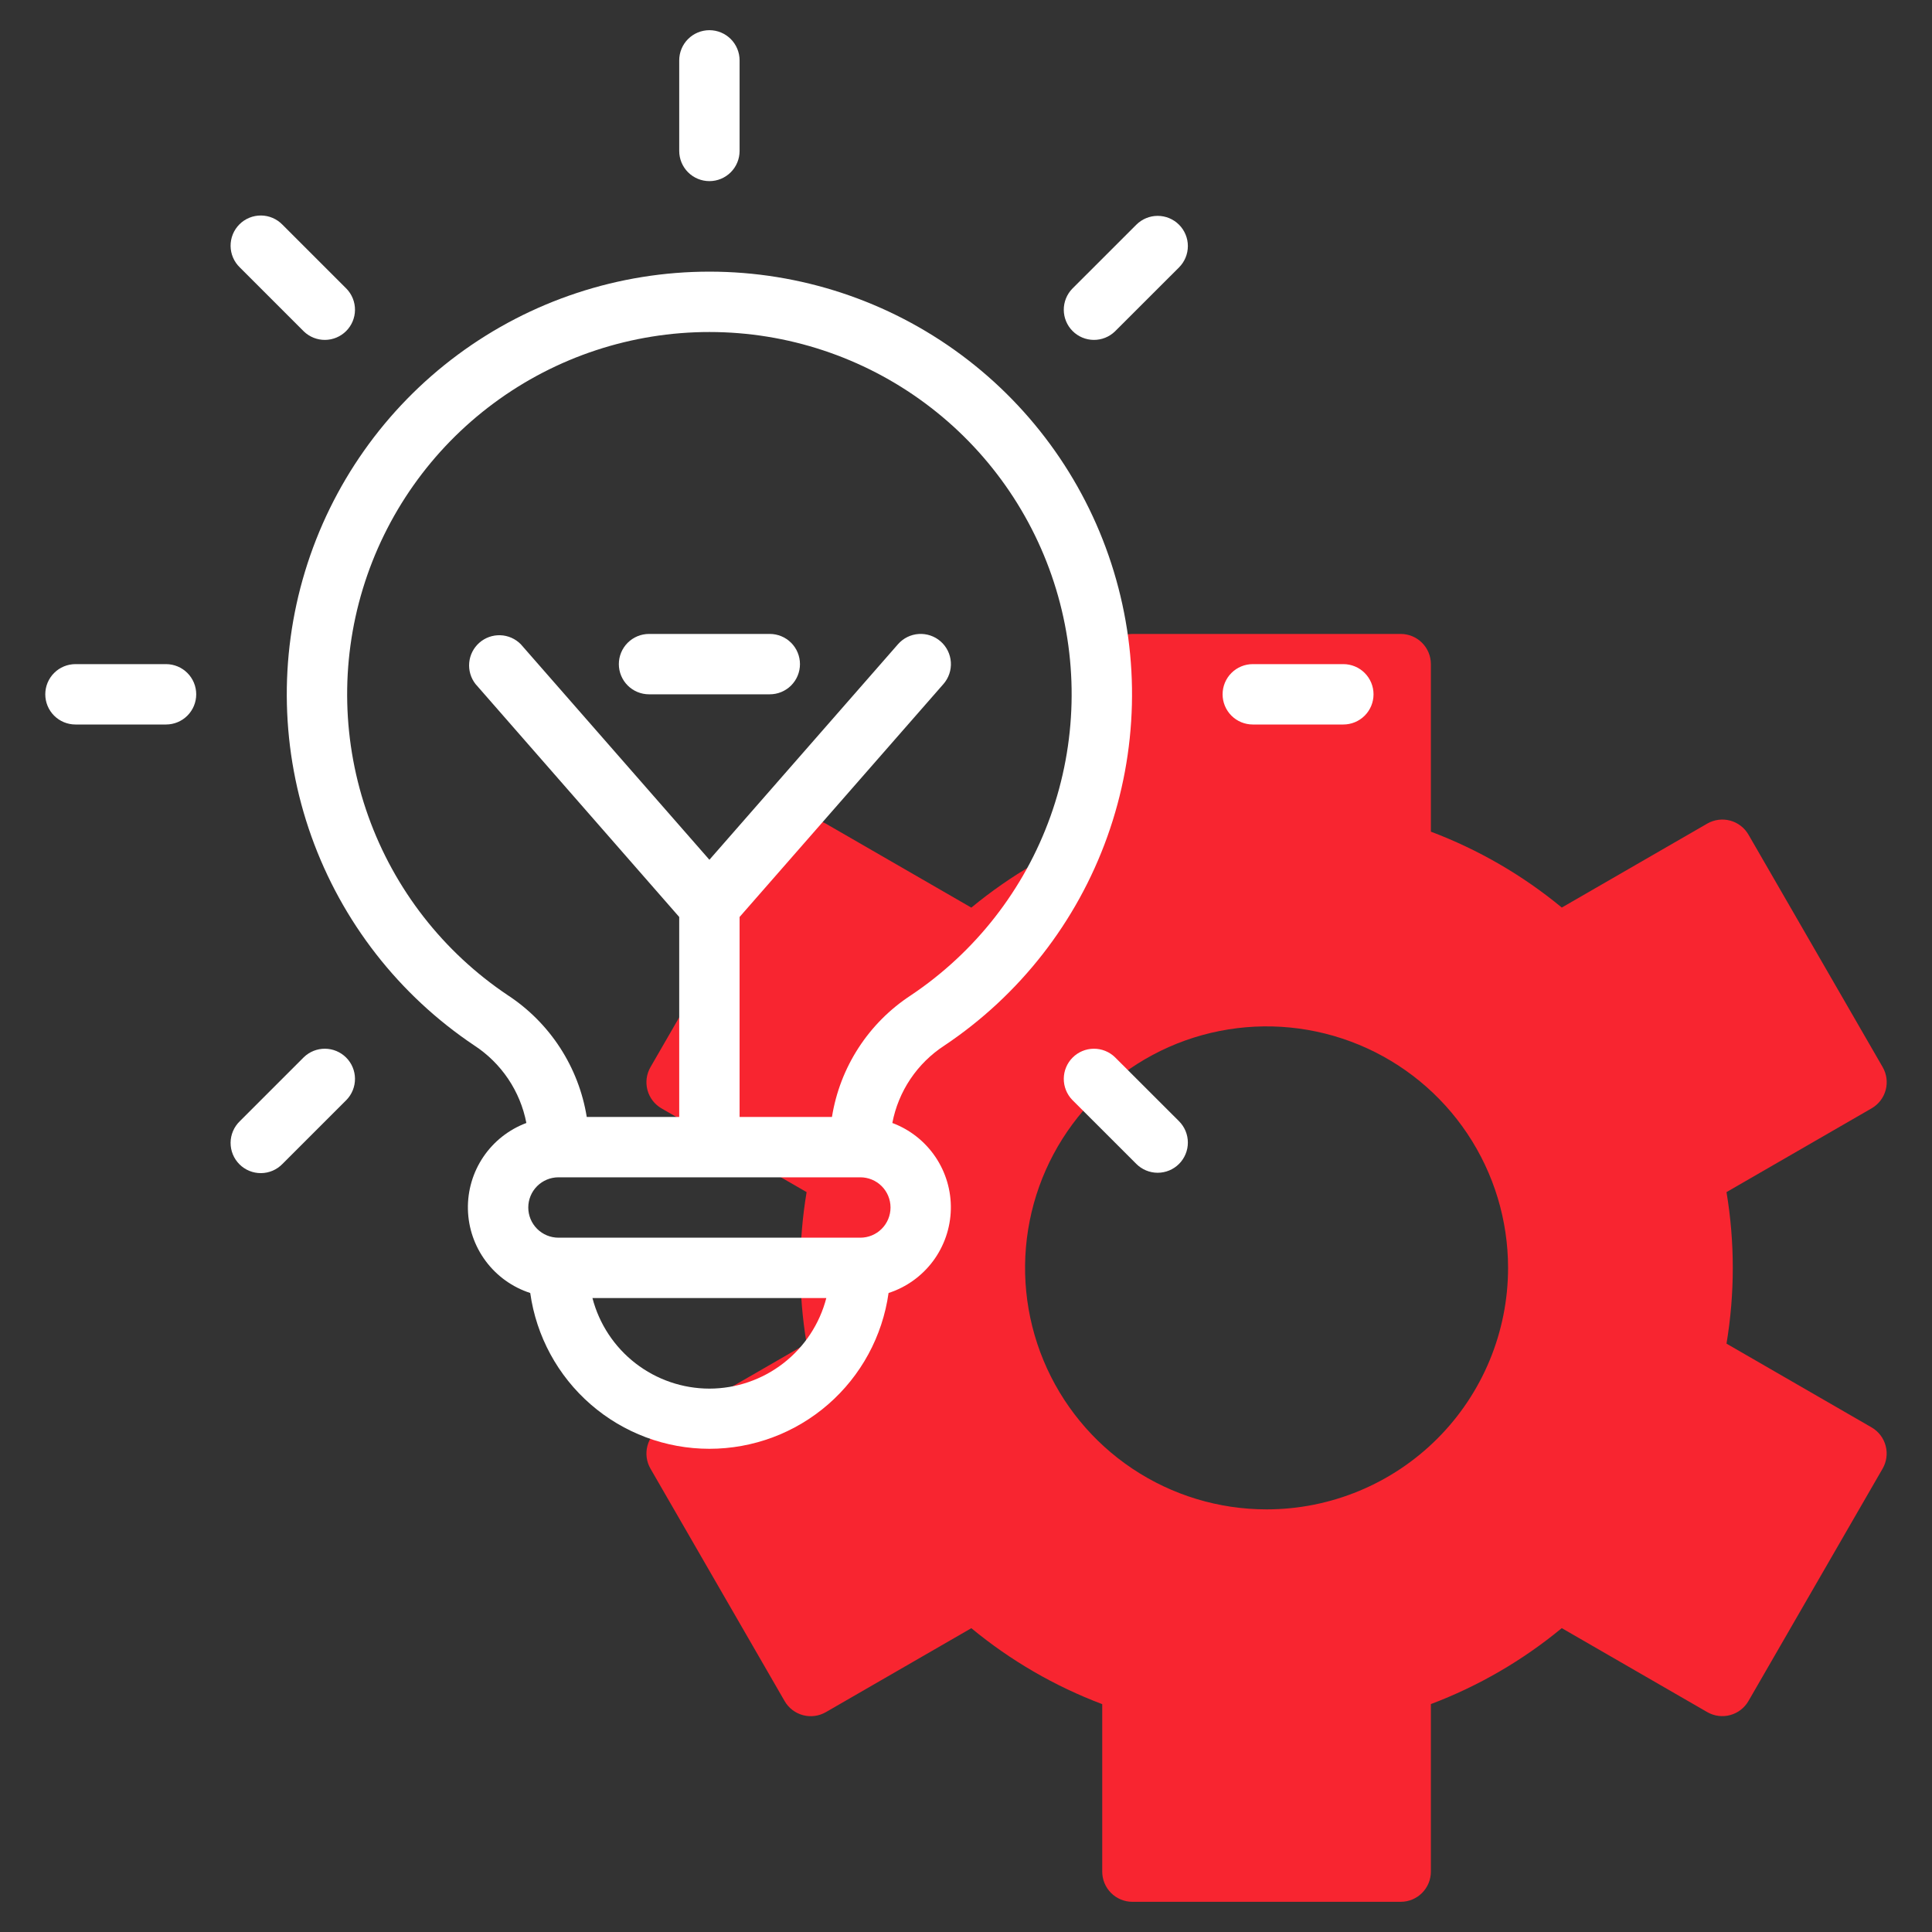<svg width="368" height="368" viewBox="0 0 368 368" fill="none" xmlns="http://www.w3.org/2000/svg">
<rect x="0" y="0" width="368" height="368" fill="#333333" stroke="none"/>
<path d="M356.498 271.889L328.858 255.932C330.453 246.377 330.453 236.623 328.858 227.068L356.498 211.111C357.819 210.349 358.782 209.093 359.177 207.62C359.572 206.147 359.365 204.577 358.603 203.257L333.044 158.982C332.281 157.661 331.026 156.698 329.553 156.303C328.08 155.908 326.51 156.115 325.189 156.877L297.486 172.868C290.026 166.71 281.6 161.825 272.548 158.412V126.5C272.548 124.975 271.942 123.512 270.864 122.434C269.786 121.356 268.323 120.75 266.798 120.75H215.698C214.173 120.75 212.71 121.356 211.632 122.434C210.554 123.512 209.948 124.975 209.948 126.5V158.412C200.898 161.829 192.474 166.718 185.016 172.88L157.307 156.889C155.986 156.126 154.417 155.92 152.944 156.314C151.471 156.709 150.215 157.673 149.452 158.993L123.899 203.268C123.137 204.589 122.93 206.158 123.325 207.631C123.719 209.104 124.683 210.36 126.004 211.123L153.638 227.068C152.044 236.623 152.044 246.377 153.638 255.932L126.004 271.889C124.683 272.651 123.719 273.907 123.325 275.38C122.93 276.853 123.137 278.423 123.899 279.743L149.452 324.018C150.215 325.339 151.471 326.302 152.944 326.697C154.417 327.092 155.986 326.885 157.307 326.123L185.016 310.132C192.474 316.294 200.898 321.182 209.948 324.599V356.5C209.948 358.025 210.554 359.488 211.632 360.566C212.71 361.644 214.173 362.25 215.698 362.25H266.798C268.323 362.25 269.786 361.644 270.864 360.566C271.942 359.488 272.548 358.025 272.548 356.5V324.588C281.599 321.171 290.023 316.282 297.48 310.12L325.184 326.111C326.504 326.874 328.074 327.08 329.547 326.686C331.02 326.291 332.276 325.327 333.038 324.007L358.597 279.732C359.356 278.413 359.562 276.847 359.168 275.377C358.775 273.906 357.815 272.652 356.498 271.889ZM241.251 287.5C232.153 287.5 223.259 284.802 215.695 279.748C208.13 274.693 202.234 267.509 198.753 259.103C195.271 250.698 194.36 241.449 196.135 232.526C197.91 223.603 202.291 215.406 208.724 208.973C215.157 202.54 223.354 198.159 232.277 196.384C241.2 194.609 250.449 195.52 258.854 199.002C267.26 202.483 274.444 208.379 279.499 215.944C284.553 223.508 287.251 232.402 287.251 241.5C287.251 253.7 282.405 265.4 273.778 274.027C265.151 282.654 253.451 287.5 241.251 287.5Z" fill="#F82530"/>
<path d="M179.859 199.169C194.213 189.574 205.103 175.618 210.919 159.361C216.736 143.105 217.172 125.409 212.162 108.886C207.153 92.362 196.963 77.888 183.098 67.598C169.233 57.309 152.427 51.75 135.161 51.742C117.895 51.734 101.084 57.278 87.21 67.555C73.336 77.832 63.133 92.298 58.109 108.816C53.084 125.335 53.504 143.031 59.306 159.293C65.108 175.555 75.985 189.521 90.331 199.128C92.892 200.799 95.091 202.968 96.797 205.505C98.503 208.043 99.681 210.898 100.261 213.9C96.927 215.148 94.064 217.402 92.069 220.35C90.074 223.299 89.046 226.795 89.127 230.353C89.208 233.912 90.394 237.358 92.521 240.212C94.648 243.067 97.61 245.189 100.997 246.284C102.151 254.514 106.24 262.051 112.511 267.504C118.782 272.958 126.813 275.961 135.124 275.961C143.434 275.961 151.465 272.958 157.736 267.504C164.007 262.051 168.096 254.514 169.25 246.284C172.636 245.187 175.598 243.063 177.723 240.208C179.848 237.352 181.033 233.906 181.112 230.347C181.191 226.788 180.16 223.293 178.164 220.346C176.167 217.399 173.303 215.146 169.969 213.9C170.541 210.905 171.712 208.057 173.411 205.526C175.111 202.994 177.304 200.832 179.859 199.169ZM135.124 264.5C130.026 264.492 125.074 262.795 121.044 259.674C117.013 256.553 114.131 252.184 112.848 247.25H157.393C156.112 252.184 153.232 256.553 149.202 259.675C145.172 262.796 140.221 264.493 135.124 264.5ZM163.874 235.75H106.374C104.849 235.75 103.386 235.144 102.308 234.066C101.229 232.988 100.624 231.525 100.624 230C100.624 228.475 101.229 227.012 102.308 225.934C103.386 224.856 104.849 224.25 106.374 224.25H163.874C165.399 224.25 166.861 224.856 167.94 225.934C169.018 227.012 169.624 228.475 169.624 230C169.624 231.525 169.018 232.988 167.94 234.066C166.861 235.144 165.399 235.75 163.874 235.75ZM158.469 212.75H140.874V174.662L179.703 130.289C180.708 129.141 181.216 127.64 181.115 126.118C181.013 124.595 180.311 123.175 179.163 122.17C178.015 121.165 176.514 120.658 174.991 120.759C173.469 120.86 172.049 121.562 171.044 122.711L135.124 163.766L99.198 122.711C98.167 121.664 96.776 121.052 95.308 120.999C93.841 120.946 92.408 121.456 91.305 122.426C90.202 123.395 89.511 124.75 89.375 126.212C89.239 127.674 89.668 129.133 90.573 130.289L129.374 174.662V212.75H111.761C111.004 208.056 109.276 203.571 106.689 199.582C104.102 195.592 100.713 192.185 96.737 189.577C84.438 181.344 75.113 169.374 70.138 155.435C65.164 141.496 64.802 126.326 69.108 112.167C73.414 98.007 82.159 85.606 94.052 76.797C105.944 67.987 120.354 63.235 135.155 63.241C149.955 63.248 164.361 68.013 176.245 76.834C188.13 85.654 196.864 98.062 201.157 112.226C205.45 126.39 205.075 141.559 200.088 155.493C195.1 169.428 185.765 181.389 173.459 189.612C169.488 192.213 166.103 195.615 163.522 199.599C160.941 203.583 159.22 208.062 158.469 212.75Z" fill="white"/>
<path d="M146.625 120.75H123.625C122.1 120.75 120.637 121.356 119.559 122.434C118.481 123.512 117.875 124.975 117.875 126.5C117.875 128.025 118.481 129.488 119.559 130.566C120.637 131.644 122.1 132.25 123.625 132.25H146.625C148.15 132.25 149.613 131.644 150.691 130.566C151.769 129.488 152.375 128.025 152.375 126.5C152.375 124.975 151.769 123.512 150.691 122.434C149.613 121.356 148.15 120.75 146.625 120.75Z" fill="white"/>
<path d="M135.125 34.5C136.65 34.5 138.113 33.894 139.191 32.816C140.269 31.738 140.875 30.275 140.875 28.75V11.5C140.875 9.975 140.269 8.512 139.191 7.434C138.113 6.356 136.65 5.75 135.125 5.75C133.6 5.75 132.137 6.356 131.059 7.434C129.981 8.512 129.375 9.975 129.375 11.5V28.75C129.375 30.275 129.981 31.738 131.059 32.816C132.137 33.894 133.6 34.5 135.125 34.5Z" fill="white"/>
<path d="M57.873 63.129C58.958 64.177 60.41 64.756 61.918 64.743C63.425 64.73 64.867 64.125 65.933 63.059C67 61.993 67.604 60.551 67.617 59.043C67.63 57.536 67.051 56.083 66.004 54.999L53.808 42.803C53.277 42.254 52.643 41.816 51.941 41.514C51.24 41.213 50.485 41.054 49.722 41.048C48.958 41.041 48.201 41.187 47.495 41.476C46.788 41.765 46.146 42.192 45.606 42.732C45.066 43.272 44.639 43.914 44.35 44.62C44.061 45.327 43.916 46.084 43.922 46.848C43.929 47.611 44.087 48.366 44.389 49.067C44.69 49.769 45.128 50.403 45.677 50.934L57.873 63.129Z" fill="white"/>
<path d="M212.37 201.371C211.285 200.323 209.833 199.744 208.325 199.757C206.817 199.77 205.375 200.375 204.309 201.441C203.243 202.507 202.638 203.949 202.625 205.457C202.612 206.964 203.192 208.417 204.239 209.501L216.441 221.697C216.974 222.231 217.608 222.655 218.306 222.944C219.004 223.234 219.751 223.383 220.507 223.383C221.262 223.383 222.01 223.235 222.708 222.946C223.406 222.657 224.04 222.234 224.574 221.7C225.108 221.166 225.532 220.532 225.821 219.834C226.111 219.137 226.26 218.389 226.26 217.634C226.26 216.879 226.112 216.131 225.823 215.433C225.534 214.735 225.111 214.101 224.577 213.566L212.37 201.371Z" fill="white"/>
<path d="M31.625 126.5H14.375C12.85 126.5 11.387 127.106 10.309 128.184C9.231 129.262 8.625 130.725 8.625 132.25C8.625 133.775 9.231 135.238 10.309 136.316C11.387 137.394 12.85 138 14.375 138H31.625C33.15 138 34.612 137.394 35.691 136.316C36.769 135.238 37.375 133.775 37.375 132.25C37.375 130.725 36.769 129.262 35.691 128.184C34.612 127.106 33.15 126.5 31.625 126.5Z" fill="white"/>
<path d="M255.875 126.5H238.625C237.1 126.5 235.637 127.106 234.559 128.184C233.481 129.262 232.875 130.725 232.875 132.25C232.875 133.775 233.481 135.238 234.559 136.316C235.637 137.394 237.1 138 238.625 138H255.875C257.4 138 258.863 137.394 259.941 136.316C261.019 135.238 261.625 133.775 261.625 132.25C261.625 130.725 261.019 129.262 259.941 128.184C258.863 127.106 257.4 126.5 255.875 126.5Z" fill="white"/>
<path d="M57.873 201.371L45.677 213.566C45.128 214.097 44.69 214.731 44.389 215.433C44.087 216.134 43.929 216.889 43.922 217.652C43.916 218.416 44.061 219.173 44.35 219.88C44.639 220.586 45.066 221.228 45.606 221.768C46.146 222.308 46.788 222.735 47.495 223.024C48.201 223.313 48.958 223.459 49.722 223.452C50.485 223.446 51.24 223.287 51.941 222.986C52.643 222.684 53.277 222.246 53.808 221.697L66.004 209.501C67.051 208.417 67.63 206.964 67.617 205.457C67.604 203.949 67 202.507 65.933 201.441C64.867 200.375 63.425 199.77 61.918 199.757C60.41 199.744 58.958 200.323 57.873 201.371Z" fill="white"/>
<path d="M216.441 42.803L204.239 54.999C203.192 56.083 202.612 57.536 202.625 59.043C202.638 60.551 203.243 61.993 204.309 63.059C205.375 64.125 206.817 64.73 208.325 64.743C209.833 64.756 211.285 64.177 212.37 63.129L224.577 50.934C225.111 50.399 225.534 49.765 225.823 49.067C226.112 48.369 226.26 47.621 226.26 46.866C226.26 46.111 226.111 45.363 225.821 44.666C225.532 43.968 225.108 43.334 224.574 42.8C224.04 42.266 223.406 41.843 222.708 41.554C222.01 41.265 221.262 41.117 220.507 41.117C219.751 41.117 219.004 41.266 218.306 41.556C217.608 41.845 216.974 42.269 216.441 42.803Z" fill="white"/>
</svg>
